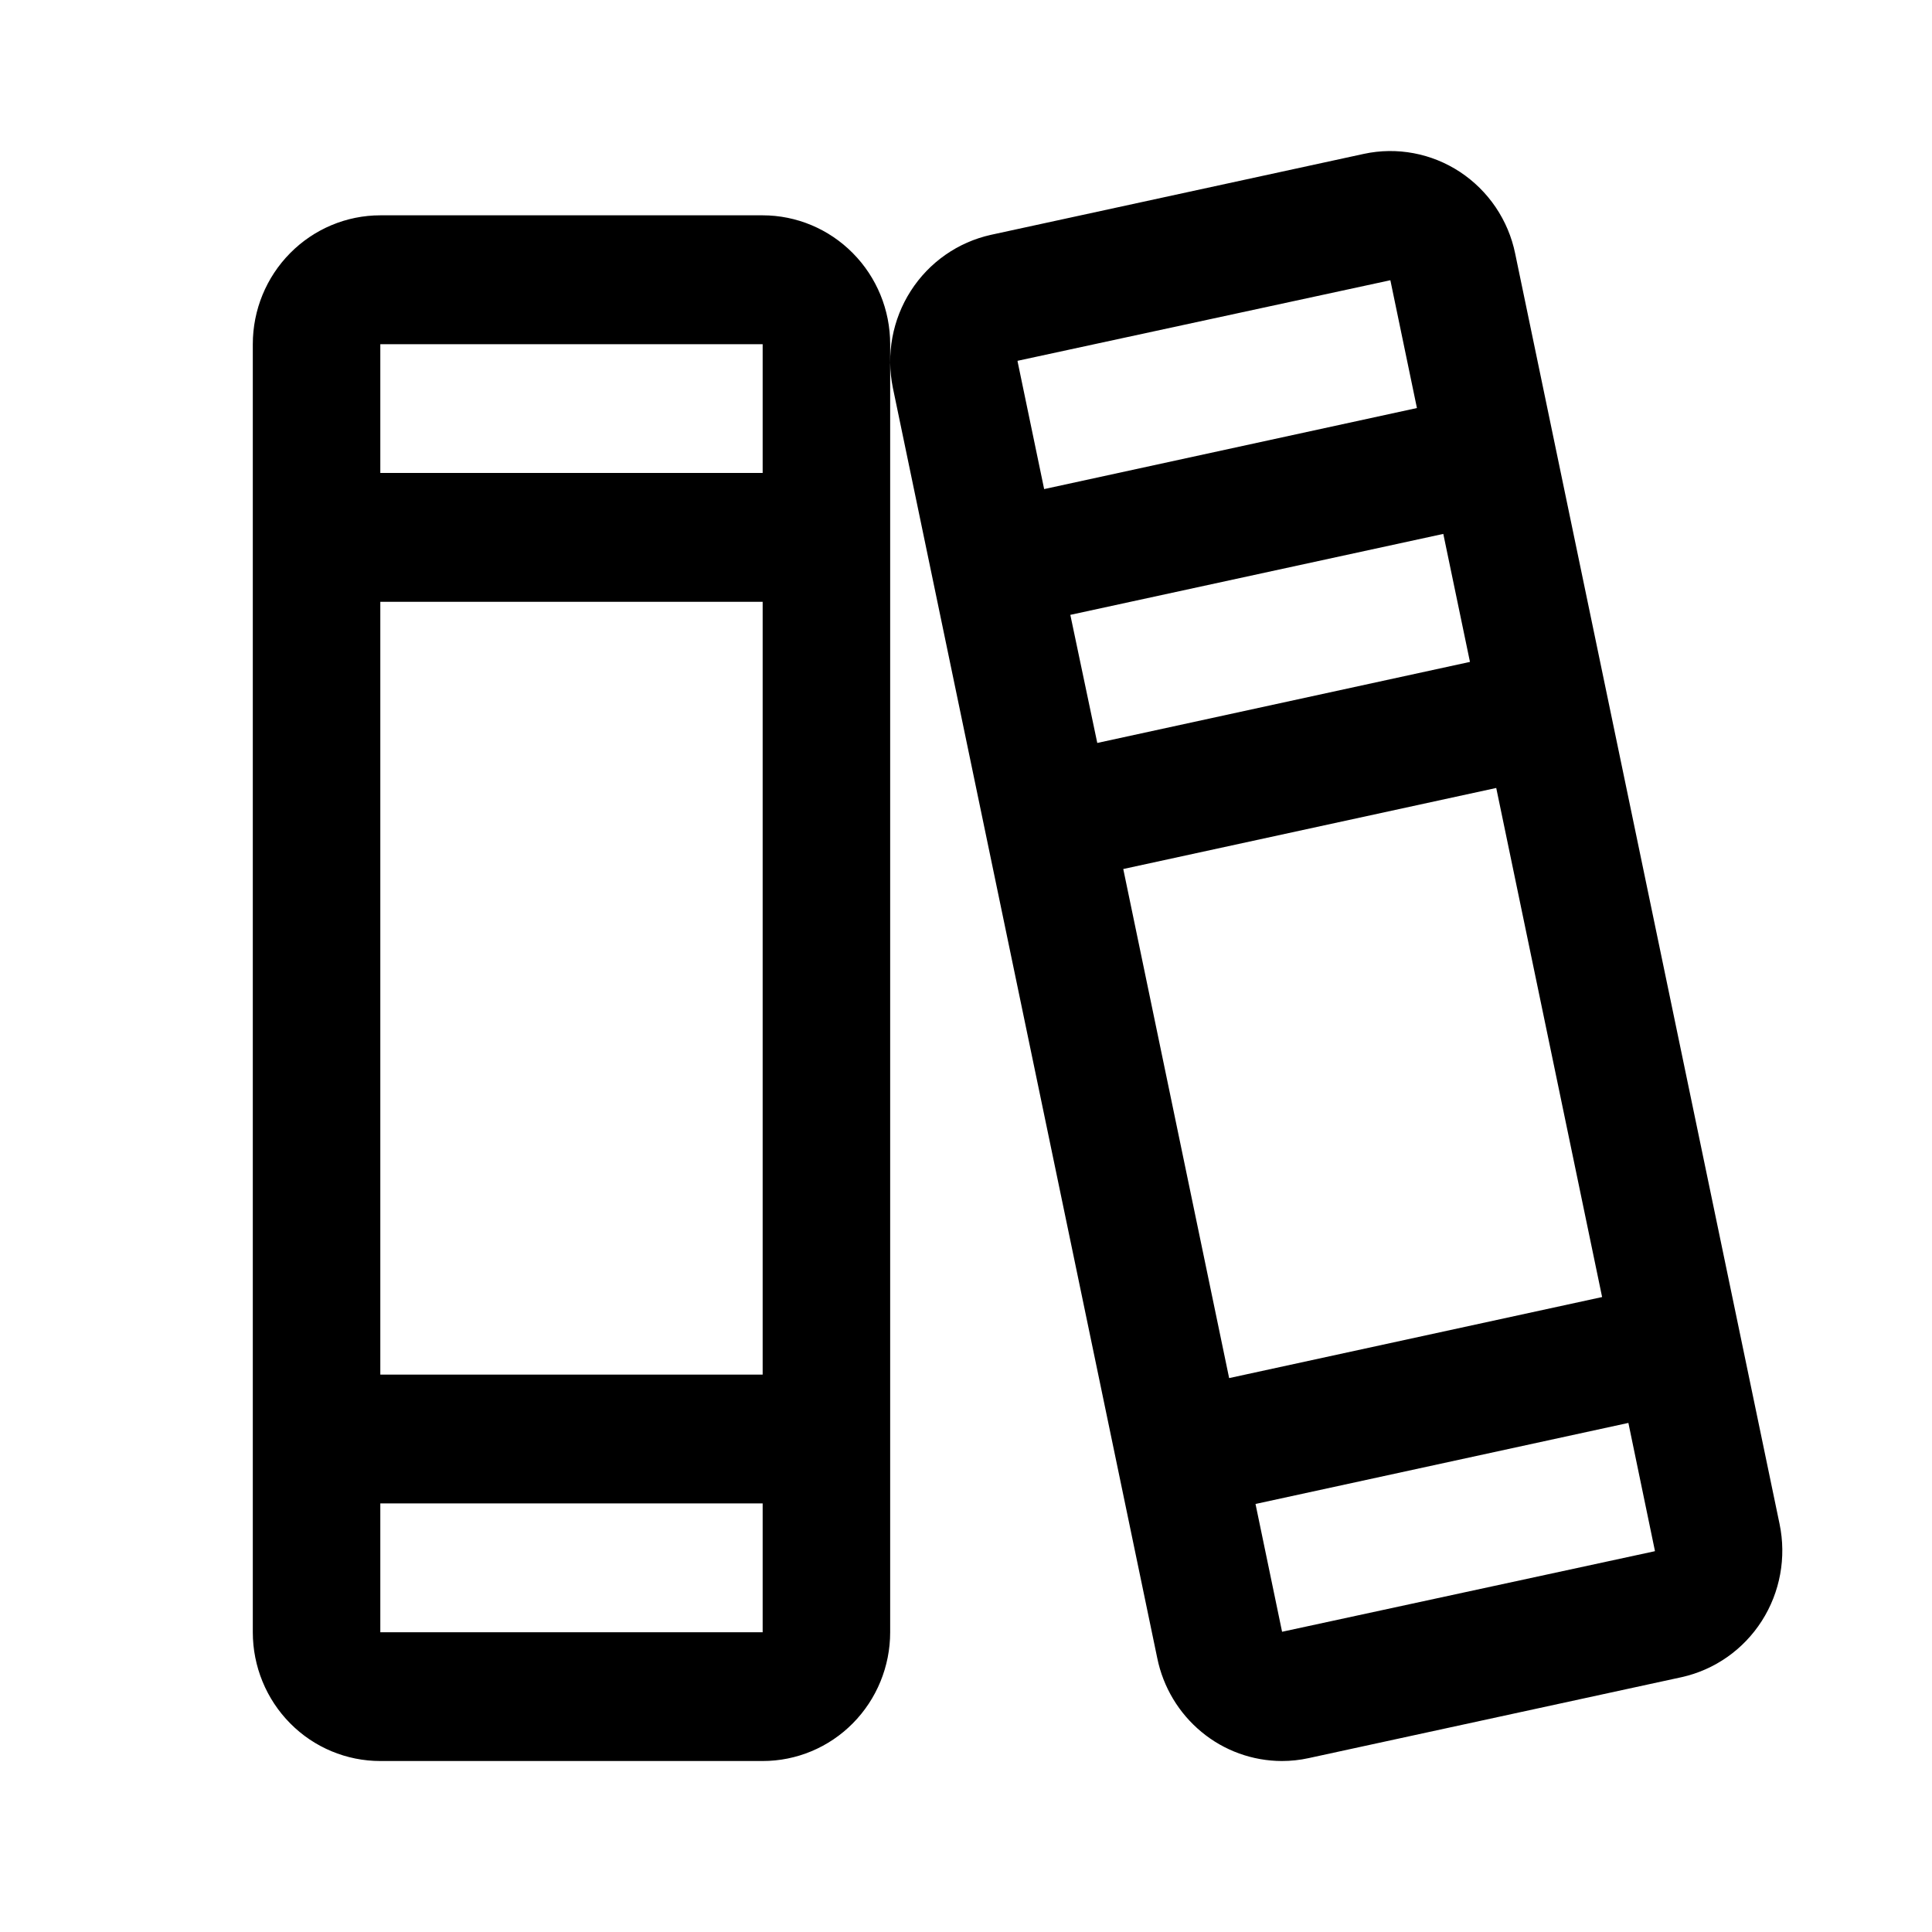 <svg width="20" height="20" viewBox="0 0 20 20" fill="none" xmlns="http://www.w3.org/2000/svg">
<path d="M18.422 15.776L15.685 2.625C15.65 2.453 15.581 2.29 15.483 2.145C15.385 2 15.259 1.876 15.114 1.78C14.968 1.684 14.805 1.618 14.634 1.586C14.464 1.554 14.288 1.556 14.118 1.593L10.258 2.431C9.916 2.507 9.618 2.715 9.428 3.012C9.238 3.308 9.172 3.669 9.243 4.015L11.98 17.165C12.041 17.465 12.203 17.735 12.438 17.929C12.672 18.123 12.966 18.229 13.269 18.23C13.362 18.23 13.456 18.22 13.547 18.2L17.408 17.362C17.75 17.286 18.048 17.077 18.238 16.78C18.428 16.483 18.494 16.122 18.422 15.776ZM10.534 3.742C10.534 3.737 10.534 3.735 10.534 3.735L14.393 2.901L14.668 4.224L10.809 5.063L10.534 3.742ZM11.08 6.365L14.941 5.527L15.217 6.852L11.359 7.691L11.08 6.365ZM11.628 8.996L15.489 8.157L16.585 13.427L12.724 14.266L11.628 8.996ZM17.131 16.058L13.272 16.892L12.997 15.569L16.857 14.73L17.131 16.051C17.131 16.056 17.131 16.058 17.131 16.058ZM7.895 2.229H3.937C3.587 2.229 3.251 2.37 3.004 2.62C2.756 2.87 2.617 3.209 2.617 3.563V16.897C2.617 17.25 2.756 17.59 3.004 17.84C3.251 18.09 3.587 18.23 3.937 18.23H7.895C8.245 18.23 8.581 18.09 8.828 17.84C9.076 17.59 9.215 17.25 9.215 16.897V3.563C9.215 3.209 9.076 2.87 8.828 2.62C8.581 2.37 8.245 2.229 7.895 2.229ZM3.937 3.563H7.895V4.896H3.937V3.563ZM3.937 6.23H7.895V14.23H3.937V6.23ZM7.895 16.897H3.937V15.563H7.895V16.897Z" fill="black"/>
</svg>
